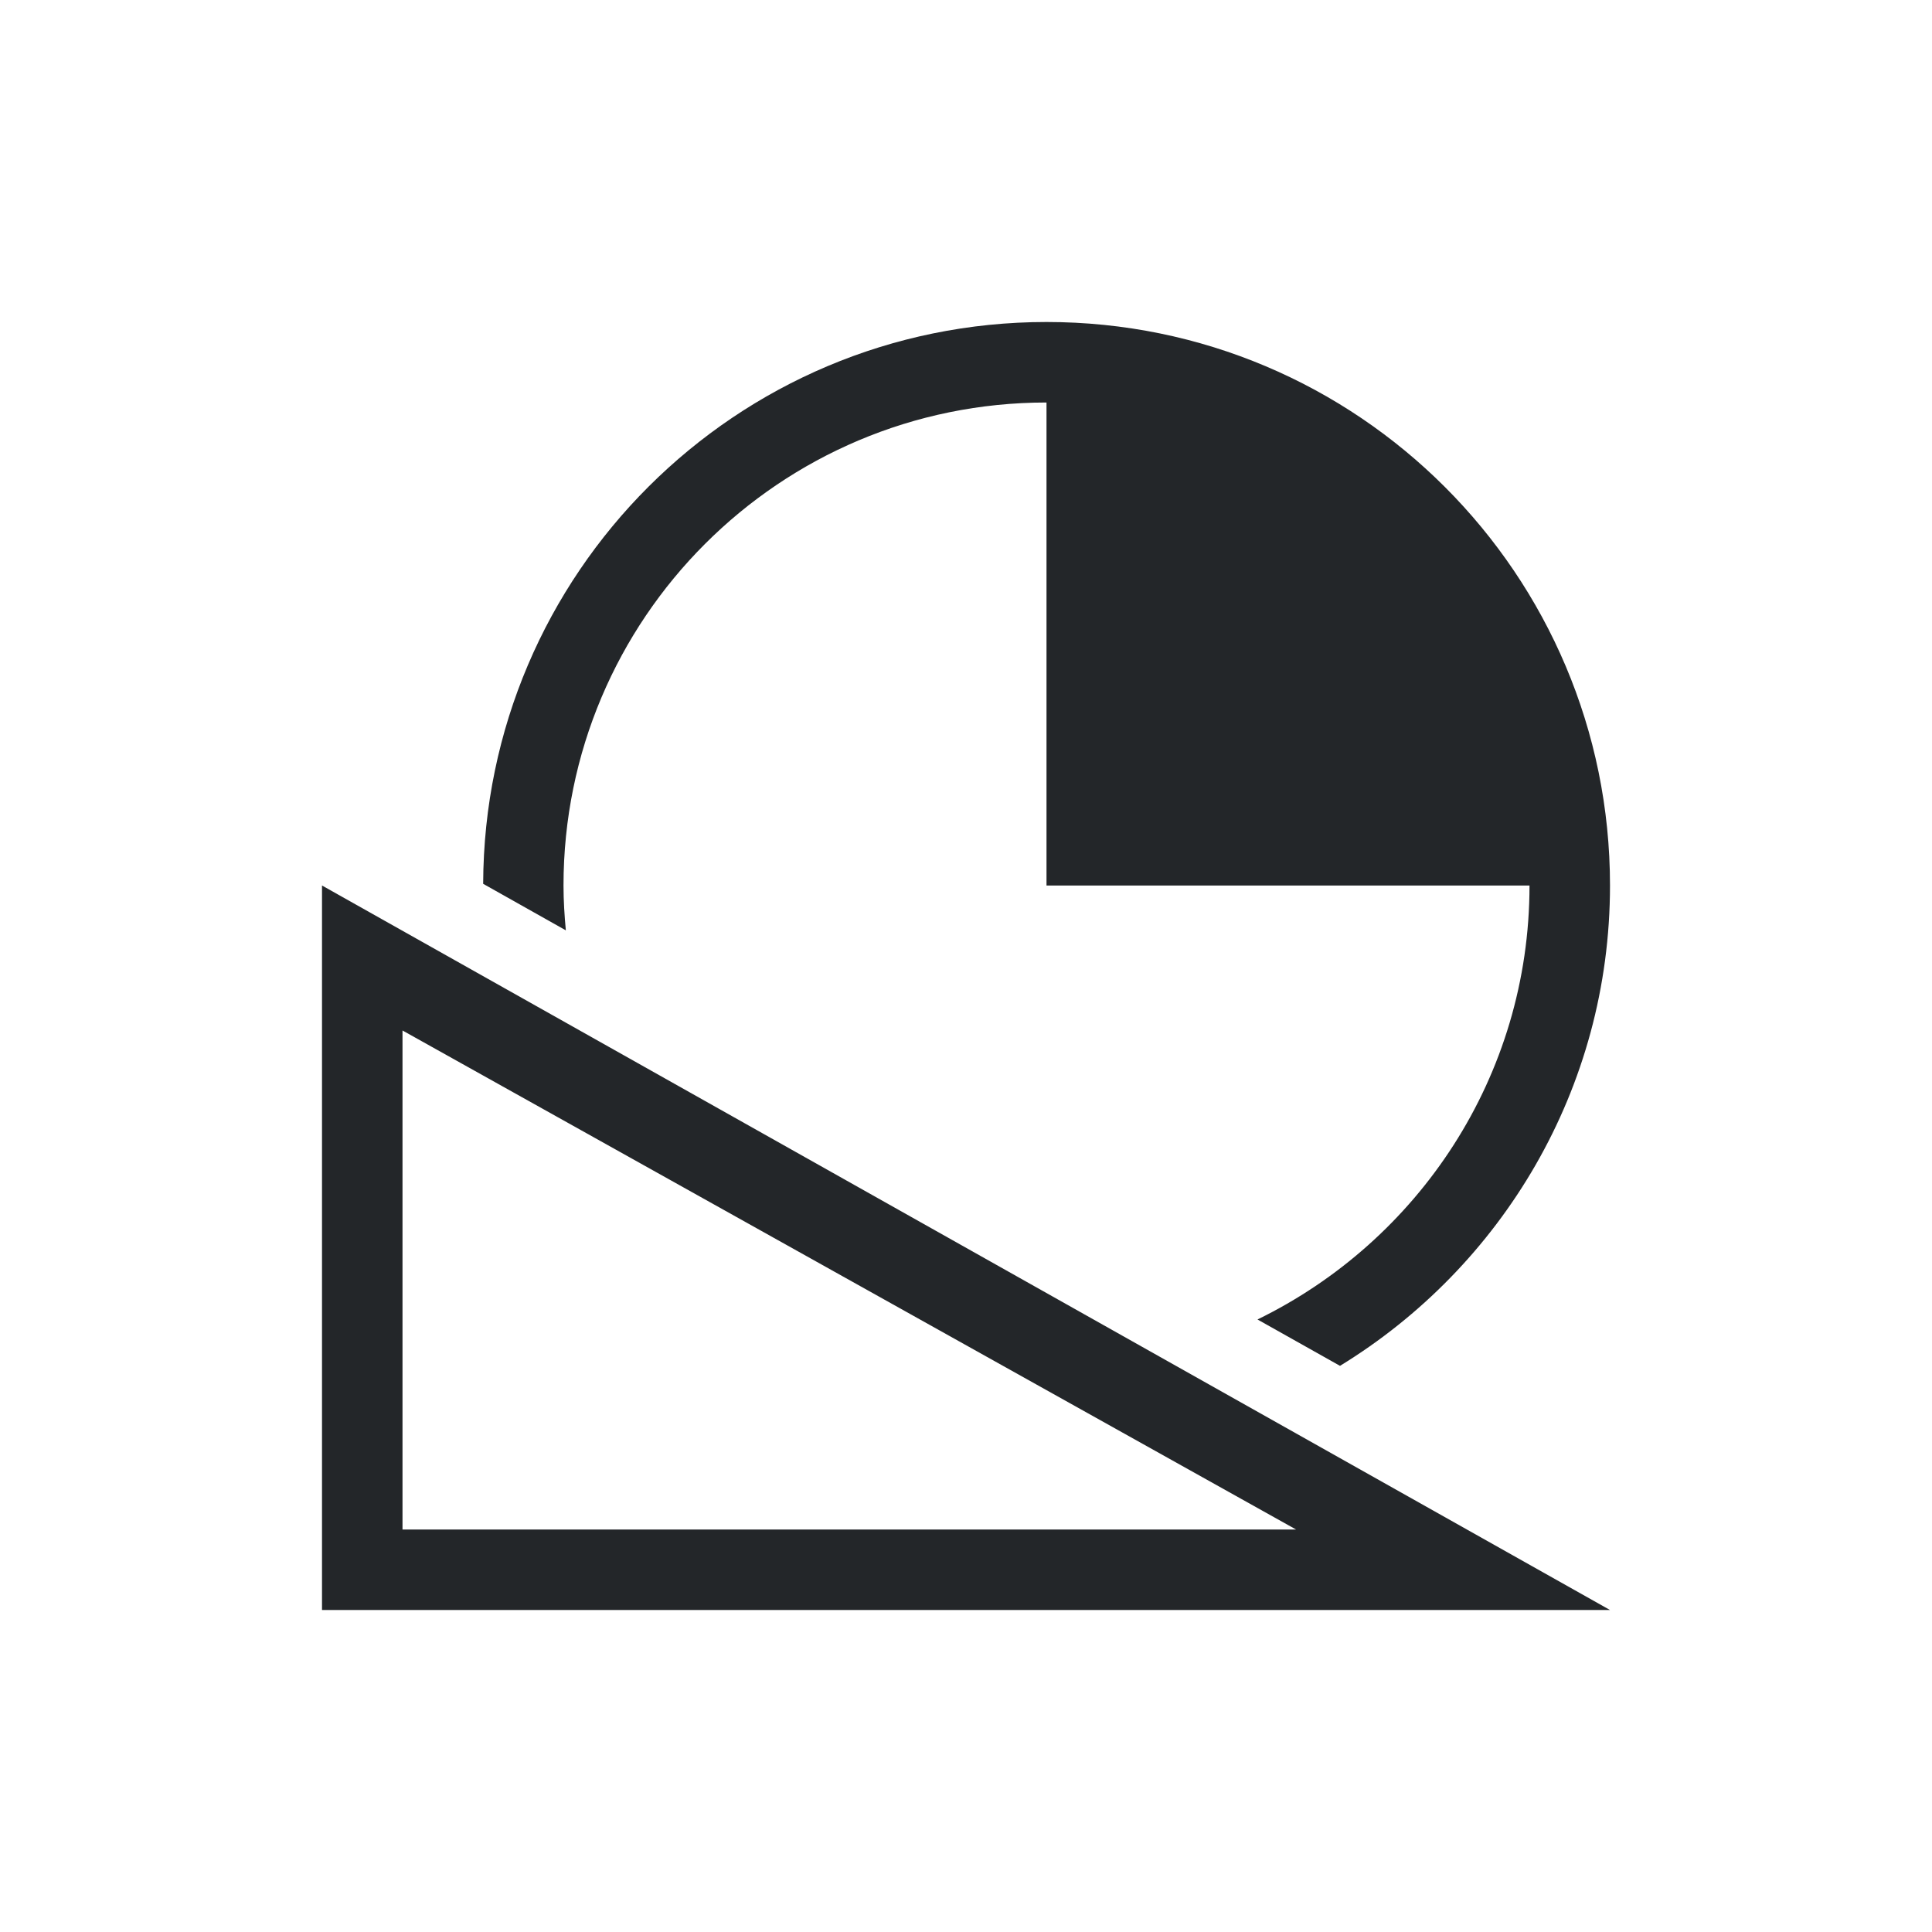 <svg viewBox="0 0 24 24" xmlns="http://www.w3.org/2000/svg"><path d="m13 4c-3.859 0-6.986 3.123-6.998 6.979l1.027.578c-.017-.184-.029-.369-.029-.557 0-3.314 2.686-6 6-6v6h3 3c0 2.372-1.381 4.417-3.379 5.391l1.025.576c2.009-1.23 3.354-3.439 3.354-5.967 0-3.866-3.134-7-7-7zm-9 7v9h16zm1 1.801 11.1 6.199h-11.1z" fill="#232629"/></svg>